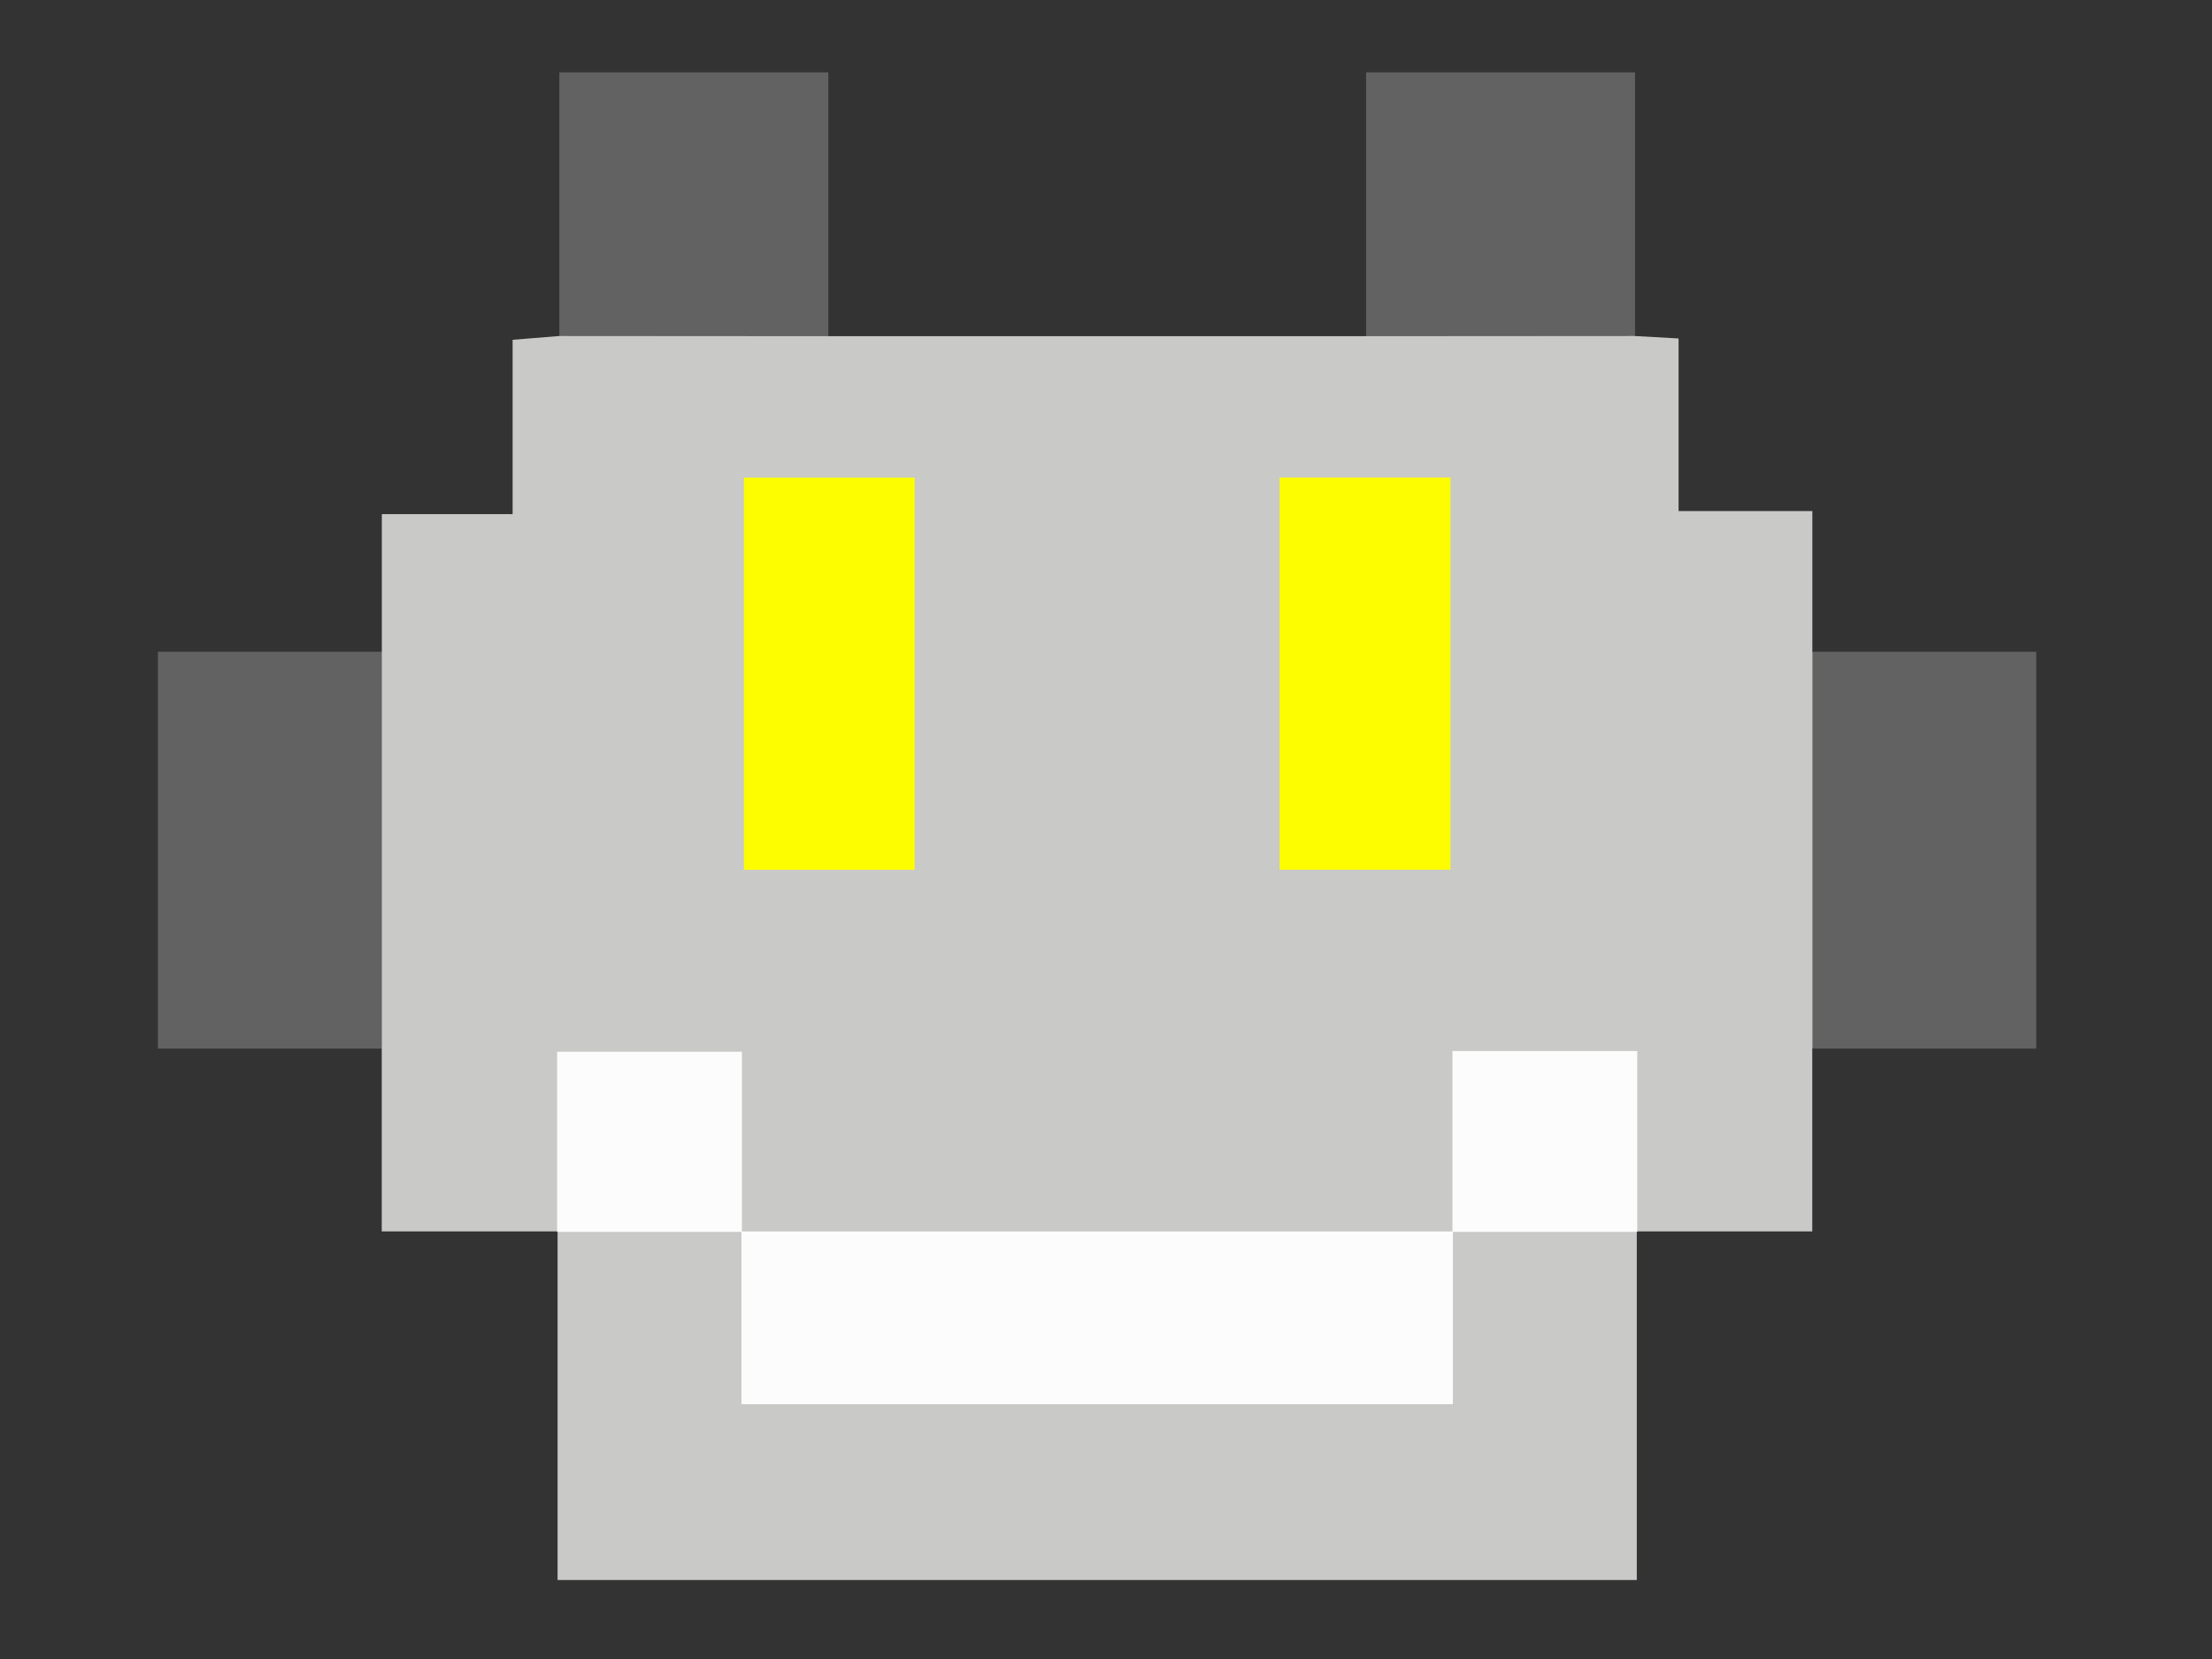 <?xml version="1.0" encoding="UTF-8"?>
<svg id="Layer_1" data-name="Layer 1" xmlns="http://www.w3.org/2000/svg" version="1.1" viewBox="0 0 252 189">
  <rect x="0" y="0" width="252" height="189" fill="#333333" stroke="none"/>
  <defs>
    <style>
      .cls-1, .cls-2, .cls-3, .cls-4, .cls-5, .cls-6, .cls-7, .cls-8, .cls-9 {
        stroke-width: 0px;
      }

      .cls-1, .cls-4 {
        fill: #c9c9c8;
      }

      .cls-2, .cls-5 {
        fill: #fcfcfc;
      }

      .cls-3 {
        fill: #0d0d0d;
      }

      .cls-3, .cls-4, .cls-5, .cls-10, .cls-9 {
        display: none;
      }

      .cls-6 {
        fill: #fdfd00;
      }

      .cls-7, .cls-9 {
        fill: #626262;
      }

      .cls-8 {
        fill: #ad0419;
      }
    </style>
  </defs>
  <path class="cls-1" d="M43.5,74.25v-15.68h14.9v-19.86c2.13-.17,3.72-.3,5.31-.43,4.71-2.54,25.92-2.53,30.65.02,20.42,0,40.84,0,61.25,0,.38-.31.69-.8,1.17-.87,9.44-1.48,18.88-1.43,28.32-.04.5.07.79.57,1.15.89,1.47.08,2.95.16,4.98.28v19.66h15.24v16.03c1.85,2.01,1.82,4.53,1.83,7,.04,10.4.04,20.8,0,31.2,0,2.49-.03,4.99-1.84,7.01v20.83h-20.01c-.2-.2-.41-.39-.61-.58-1.73-3.64-.77-7.52-1.02-11.29-.14-2.13.25-4.33-1.05-6.87-5.07-.93-10.38-.9-15.72.04-2.16,6.28.43,12.65-1.92,18.52-.37.52-.83.91-1.4,1.19-2.06.86-4.24.8-6.39.8-22.28.03-44.55.03-66.83,0-1.99,0-4,.03-5.91-.65-.57-.22-1.08-.57-1.51-1-1.79-2.86-1.08-6.09-1.28-9.19-.19-3.09.56-6.28-1.18-9.62-5.03-1.17-10.21-.66-15.44-.34-2.43,6.23.37,12.63-2.07,18.41-.21.2-.41.39-.62.58h-20.01v-20.83c-1.68-1.87-1.82-4.18-1.83-6.51-.05-10.73-.05-21.46,0-32.19.01-2.32.1-4.65,1.82-6.51Z"/>
  <path class="cls-1" d="M186.47,140.29v39.71H63.52c0-13.25,0-26.48,0-39.71,0,0-.05.05-.05.05,7.02-2.86,14.04-2.86,21.05,0l-.05-.05c2.02,2.18,1.68,4.92,1.8,7.55.14,3.13-.39,6.31,1.08,10.6,24.86.18,50.08.11,75.15.03,1.72-4.02,1.05-7.38,1.22-10.64.14-2.63-.22-5.37,1.8-7.55l-.05.05c7.02-2.85,14.04-2.86,21.05,0l-.05-.05Z"/>
  <path class="cls-7" d="M43.5,74.25c0,15.07,0,30.14,0,45.21-8.41,0-16.82,0-25.51,0v-45.21h25.5Z"/>
  <path class="cls-7" d="M206.48,119.46c0-15.07,0-30.14,0-45.21,8.41,0,16.82,0,25.5,0v45.21h-25.51Z"/>
  <path class="cls-7" d="M94.37,38.3c-10.22,0-20.43-.01-30.65-.02,0-9.93,0-19.86,0-30.04h30.65v30.06Z"/>
  <path class="cls-7" d="M186.27,38.28c-10.21,0-20.43.01-30.64.02,0-9.93,0-19.86,0-30.06h30.64v30.04Z"/>
  <path class="cls-3" d="M327.72,472.02c-1.53-1.06-2.57-1.78-3.71-2.56.08-1.07.17-2.2.33-4.25,3.66,1.55,6.82,2.88,10.72,4.53-1.71,2.79-2.85,4.66-4.15,6.79,5.28-.9,10.42-2.06,15.63-2.58,3.79-.38,8.31-1.57,10.52,3.17,1.59,3.4-1.03,8.24-6.53,10.36-5.46,2.11-11.41,2.97-17.63,4.5-.74,3.66,2.9,3.58,5.84,4.62.21,1.24.44,2.63.77,4.67-4.06-1.09-7.67-2.07-11.25-3.03-1.09-3.09-2.13-6.03-3.11-8.78-1.9-.96-3.47-1.75-5.05-2.54.06-.36.11-.72.17-1.07,3.32,0,6.7-.38,9.95.08,6.27.89,12.31.79,17.88-2.56,1.53-.92,2.7-2.43,4.04-3.67-.17-.44-.35-.88-.52-1.33-1.86-.1-3.83-.67-5.56-.24-11.56,2.91-23.2,5.64-34.54,9.28-4.78,1.53-8.88,1.8-14.01-.5,10.42-4.54,21.8-5.94,30.19-14.88Z"/>
  <path class="cls-3" d="M171.99,351.41c-3.74-7.01-26.42-13.33-33.08-8.48,2.85,4.81,5.75,9.72,8.85,14.96-2.24-.43-4.17-.81-6.63-1.28-2.09-3.47-4.53-7.03-6.48-10.85-2.48-4.87-.84-8.58,4.62-9.61,3.64-.68,7.83-.97,11.25.15,7.96,2.6,15.79,5.79,23.3,9.5,3.2,1.58,6.2,4.8,3.53,9.83-10.12,3.9-18.46-1.83-27.41-5.06-.65-2-1.25-3.82-1.79-5.5,7.88,2.78,15.53,5.48,23.19,8.18.22-.61.43-1.22.65-1.84Z"/>
  <path class="cls-3" d="M205.68,424.16c.64.99,1.07,1.66,1.66,2.58-1.37.56-2.7,1.11-4.43,1.82-4.06-3.8-8.1-7.57-12.8-11.97,8.35-1.74,14.98,6.86,23.32,1.04-2.07-.94-3.62-2-5.32-2.35-9.06-1.84-18.12-2.01-27.18.31-3.68.94-7.49,1.37-11.14,2.01-1.64-1.42-3-2.6-4.83-4.18,12.83-3.35,26.54-2.2,37.13-11.92,1.5,1.62,2.71,2.93,4.15,4.49-1.48,1.1-2.74,2.03-4.52,3.35,3.57.87,6.69,1.54,9.76,2.41,3.67,1.04,7.46,2.74,6.98,7.14-.49,4.56-4.82,4.84-8.5,5.25-1.15.13-2.32.02-4.27.02Z"/>
  <path class="cls-3" d="M376.65,508.73c5.45-6.1,15.58-2.53,18.87-12.05-15.76,2.38-24.29,13.61-33.63,23.45-1.35,0-2.51.05-3.66-.02-.96-.05-1.91-.24-4.08-.52,4.69-4.71,9.17-8.38,12.59-12.87,3.42-4.49,5.78-9.79,9.05-15.52.77.11,2.82.39,5.18.72-.48,1.86-.86,3.35-1.36,5.3,3.9-1.54,7.16-3.1,10.59-4.07,1.97-.56,4.32-.61,6.31-.13,5.03,1.22,6.17,5.04,2.76,8.92-1.28,1.46-3,2.54-4.76,3.99,1,.34,2.07.69,3.59,1.2-.88,1.26-1.6,2.29-2.47,3.53-5.94-.61-11.88-1.21-18.99-1.94Z"/>
  <path class="cls-3" d="M178.69,385.89c-5.37-.74-10.75-1.48-17.3-2.38-.47-.67-1.61-2.29-2.97-4.23,6.35-.82,12.93-1.67,19.59-2.53,1.42,1.34,2.71,2.57,4.1,3.88-1.01.57-1.78,1.01-2.73,1.56,3.21,2.76,11.62,1.57,7.51,9.2,3.3,1.69,6.89,3.54,10.49,5.38-.09.85-.19,1.7-.28,2.55-4.11,1.16-8.22,2.32-12.69,3.58.59,1.23,1.18,2.45,1.95,4.06-1.57.31-2.98.58-4.87.95-1.95-2.39-3.98-4.87-6.7-8.2,4.68-1.22,8.25-2.15,11.82-3.08.05-.41.1-.83.15-1.24-5.34-.58-10.68-1.15-16.77-1.81-1-.9-2.56-2.31-4.53-4.09,4.91-.81,9.11-1.51,13.32-2.21-.03-.46-.06-.93-.08-1.39Z"/>
  <path class="cls-3" d="M677.9,388.98c.78-.97,1.6-1.99,2.68-3.34,1.04,1.14,1.98,2.17,3.29,3.6-2.28,2.62-4.38,5.04-7.15,8.23-2.9-3.25-5.32-5.97-7.74-8.69-.42.15-.84.31-1.26.46,1.18,4.59,2.37,9.17,3.69,14.26-.84,1.25-1.9,2.83-3.27,4.87-2.43-3.62-4.58-6.84-6.74-10.06-.5.16-1,.32-1.5.48.88,4.66,1.76,9.32,2.74,14.54-.79,1.08-1.94,2.63-3.46,4.69-3.3-5.45-6.35-10.49-9.44-15.6,1.07-1.55,2-2.9,3.16-4.57,1.03.85,1.92,1.58,2.96,2.43.62-9.3,1.84-10.69,6.91-9.58,1.43-3.31,2.04-8.31,4.26-9.18,5.5-2.15,6.24,5.11,10.88,7.46Z"/>
  <path class="cls-3" d="M651.49,414.86c3.55,5.2,1.89,8.62-1.03,11.4-5.04,4.8-10.37,9.3-16.25,14.52-.14-2.46-.23-4.12-.31-5.57,4.08-5.51,11.33-7.85,14.09-16.11-4.53,0-8.09.08-11.64-.02-5.95-.16-8.37-2.59-7.5-8.48,1.06-7.15,3.18-13.95,10.69-17.5,5.7,3.16,5.02,9.07,7.1,13.77-1.53,1.61-2.77,2.91-4.43,4.65-1.1-4.11-2.09-7.79-3.46-12.86-3.44,5.55-5.11,9.88-3.63,15.15,5.91.38,11.57.75,16.36,1.06Z"/>
  <path class="cls-3" d="M571.87,462.28c.74,3.31,1.51,6.76,2.33,10.42,1.63-.48,3.02-.89,4.83-1.42.3,1.34.6,2.65.97,4.3-3.65,1.47-6.93,2.79-10.94,4.4-.76-4.12-1.37-7.38-1.97-10.65-.44-.08-.88-.15-1.32-.23-1.53,4.6-3.06,9.2-4.83,14.55-1.07.6-2.87,1.6-5.03,2.8-1.06-12.57-2.08-24.59-3.12-36.98,1.3-.83,2.77-1.76,4.83-3.06,1.18,7.99,2.26,15.28,3.43,23.16,3.01-3.54,4.34-8.84,10.84-7.29Z"/>
  <path class="cls-3" d="M505.48,503.82c-2.8-1.63-4.05-2.36-5.29-3.08.1.4.2.79.3,1.19-3.37.94-7.82,3.69-9.91,2.46-5.31-3.15-3.52-9.31-3.37-14.83,2.16-.76,4.27-1.5,6.5-2.28v11.46c5.55-2.45,3.9-7.39,4.92-11.78,1.71-.64,3.66-1.38,6.1-2.29v11.09c.36.18.71.36,1.07.54,1.1-1.61,3.38-3.48,3.08-4.77-1.24-5.46,2.76-7.07,5.78-9.58,2.02.36,3.87.69,6.04,1.08-.06,1.16-.13,2.43-.2,3.86-1.33.7-2.6,1.37-3.88,2.05.22.19.44.38.65.57-3.91,4.73-7.81,9.47-11.81,14.31Z"/>
  <path class="cls-3" d="M223.42,446.22c-2.77-2.09-5.37-4.05-7.97-6.02l1.22-1.06c-3.27-2.42-6.53-4.84-9.8-7.27.14-.69.28-1.38.42-2.06,5.51-1.93,11.02-3.87,16.8-5.89,1.65,1.03,3.29,2.06,5.72,3.58-5.16,1.79-9.5,3.3-13.83,4.81.14.65.28,1.3.42,1.95,5.36-.92,10.71-1.84,17.13-2.95.98.56,2.93,1.67,5.86,3.34-5.25,1.72-9.41,3.08-14.2,4.65,1.16,1.75,2.16,3.25,3.3,4.96-1.42.55-2.77,1.07-5.06,1.95Z"/>
  <path class="cls-3" d="M609.4,436.93c-.75,3.35-1.24,5.55-1.64,7.38,1.27,2,2.58,4.06,4.15,6.52,1.26-.57,2.68-1.22,4.5-2.05.51,1.28,1.01,2.55,1.62,4.09-6.32,3.73-12.41,7.32-18.02,10.63-5.27-3.11-6.64-6.49-4.74-11.44,2.47-6.41,7.18-10.93,14.14-15.13Z"/>
  <path class="cls-3" d="M407.25,507.06h6.62c1.35-1.88,2.68-3.75,4.12-5.76h5.67c-.78,1.84-1.5,3.56-2.43,5.77,1.82.37,3.34.68,5.29,1.08-.58,1.28-1.14,2.53-1.99,4.4-7.44-2.92-15.85,1.09-22.94-3.33.69-9.54,12.26-15.15,27.55-13.81-1.29,1.41-2.34,2.55-3.41,3.71-6.83.01-13.13,1.23-18.48,7.94Z"/>
  <path class="cls-3" d="M365.23,502.7c-1.29,1.51-2.13,2.49-3.27,3.82-4.59-1.22-9.27-2.22-13.77-3.73-3.21-1.08-4.17-3.58-2.49-6.76,2.99-5.64,16.25-9.7,21.76-6.68,1.17.64,2.36,1.23,3.02,1.58-2.24,7.84-8.22,7.76-13.64,9.81,3.07.72,5.49,1.28,8.39,1.96Z"/>
  <path class="cls-3" d="M699.92,352.76c1.37-2.45,2.44-4.37,3.64-6.51,1.19.92,2.32,1.79,4.48,3.47-3.07,4.09-5.38,8.91-9.18,11.73-3.72,2.76-7.81-.07-9.81-3.9-1.56-2.98-2.94-6.53-2.79-9.76.11-2.35,2.36-5.64,4.52-6.62,3.36-1.52,5.9,1.22,7.19,4.37.85,2.06,1.19,4.32,1.95,7.23Z"/>
  <path class="cls-3" d="M269,460.09c-4.22.49-8.45.98-12.9,1.5,1.65,1.21,3.39,2.48,5.52,4.04-1.74.83-3.01,1.43-4.55,2.17-3.35-2.14-6.85-4.07-10-6.46-3.81-2.9-3.71-6.59.43-8.71,6.71-3.43,13.86-3.84,20.5-.04,1.69.97,2,4.37,2.94,6.65-.11.16-.22.32-.33.48-.31.23-.66.38-1.04.45-.19-.02-.38-.04-.57-.06Z"/>
  <path class="cls-3" d="M170.71,375.53c-5.14-.77-10.65-1.18-15.91-2.52-4.81-1.23-7.83-5.88-6.83-9.6,1.29-4.83,5.42-5.6,9.48-5.13,3.51.41,7.16,1.34,10.27,2.96,3.41,1.78,5.28,4.87,3.4,9.14-.54,1.24-.25,2.84-.4,5.14Z"/>
  <path class="cls-3" d="M665.18,343.57c9,8.57,17.5,16.67,26.18,24.95,1.2-1.76,2.2-3.24,3.4-5,1.13.98,2.21,1.91,3.8,3.29-2.28,3.06-4.45,5.95-6.38,8.54-9.3-9.86-17.98-19.05-26.66-28.25-.76.61-1.52,1.22-2.28,1.83.58-1.61,1.17-3.22,1.94-5.36Z"/>
  <path class="cls-3" d="M228.55,447.91c5.34-2.37,8.77-3.9,12.52-5.57-.65-.91-1.26-1.76-2.02-2.83,1.38-.56,2.69-1.09,4.18-1.69,1.28.73,2.53,1.45,3.95,2.27,2.22-.84,4.52-1.72,7.28-2.76,1.4.73,3.08,1.61,5.51,2.88-2.65,1.28-4.63,2.23-7,3.38.71.82,1.36,1.55,2.21,2.53-1.3.74-2.55,1.44-3.93,2.21-1.34-.74-2.63-1.45-4.26-2.34-2.77,1.1-5.77,2.29-9.35,3.7,1.98,1.56,3.5,2.76,5.32,4.19-1.54.74-2.97,1.43-4.87,2.35-2.79-2.44-5.64-4.92-9.54-8.33Z"/>
  <path class="cls-3" d="M270.95,459.23c2.35-.77,4.7-1.54,7.66-2.51.75.39,2.03,1.06,3.3,1.71-.16.96-.3,1.78-.4,2.43,3.23,1.67,6.01,3.11,10.32,5.34-6.57,1.67-11.75,2.98-16.92,4.29l.04,1.58c2.11,1.2,4.22,2.4,6.95,3.95-1.49,1-2.71,1.83-4.44,3-3.48-2.37-6.85-4.66-11.37-7.74,3.86-2.71,6.29-4.42,8.37-5.88-1.78-1.74-3.61-3.52-5.44-5.3,0,0-.07.13-.07.13.59-.58,1.55-.41,2.12-1.04,0,0-.1.04-.1.04Z"/>
  <path class="cls-3" d="M466.14,505.5c-.49,1.43-.9,2.64-1.23,3.63-3.09,1.87-10.82,1.21-14.68-1.62,1.16-2.83,2.42-5.9,3.76-9.17-2.68.97-5.46,1.97-9.6,3.47,1.78-4.16,2.97-6.95,4.17-9.75,1.68-.26,3.15-.49,4.59-.72.56.85,1.06,1.6,1.48,2.25,3.54-.31,6.82-.59,10.09-.88.33.29.67.58,1,.87-3.08,3.58-6.15,7.17-9.23,10.75.28.39.55.78.83,1.16h8.82Z"/>
  <path class="cls-3" d="M540.13,473.7v-6.51c1.81-.99,3.62-1.98,5.73-3.13.16,2.47.28,4.44.43,6.84,1.21-.18,2.36-.34,3.83-.56.17,1.24.34,2.47.53,3.82-1.56.88-2.96,1.68-4.18,2.37v8.41c2.35-.66,4.34-1.22,6.65-1.86.09,1.44.17,2.69.29,4.55-3.99,1.07-7.85,2.11-12.84,3.45-.31-4.57-.55-8.07-.81-11.83-1.04.16-2.12.33-3.56.55-.08-1.27-.16-2.68-.25-4.15,1.51-.7,2.81-1.3,4.17-1.94Z"/>
  <path class="cls-3" d="M680.29,309.82c8.46,5.76,16.23,11.04,24.2,16.47-.34,2.04-.65,3.9-1.06,6.34-8.22-5.9-15.82-11.37-23.73-17.05.14-1.38.3-2.98.59-5.76Z"/>
  <path class="cls-3" d="M534.72,490.38c-.14,1.34-.25,2.47-.44,4.28-3.29.47-6.55.93-10.68,1.52.28-5.98.52-10.86.76-15.92,2.1-1.1,3.93-2.07,5.96-3.13v13.26h4.4Z"/>
  <path class="cls-3" d="M428.36,510.76c2.74-5.87,4.93-10.55,7.05-15.08,2.37-.48,4.27-.87,7-1.43-2,4.52-3.76,8.48-5.65,12.75,1.63.21,2.88.38,4.41.58-.5,1.32-.94,2.51-1.62,4.3-3.31-.33-6.6-.66-11.19-1.12Z"/>
  <path class="cls-3" d="M685.28,379.03c.73-1.61,1.28-2.82,1.92-4.22,1.72,1.59,2.69,2.48,4.16,3.85-2.28,2.53-4.28,4.74-6.98,7.73-4.31-4.69-8.03-8.74-11.85-12.89.72-1.95,1.33-3.58,2.2-5.95,3.54,3.86,6.72,7.32,10.54,11.49Z"/>
  <path class="cls-3" d="M708.16,339.06c-1.07-1.69-3.33-3.78-2.93-4.96.64-1.88,2.88-3.97,4.79-4.39,1.13-.25,4.28,2.75,4.11,3.94-.28,2.02-2.48,3.76-3.88,5.62l-2.1-.21Z"/>
  <path class="cls-3" d="M521.21,471.31c3.77-6.6,7.33-6.86,11.44-1.3-1.6,1.23-3.12,3.3-4.86,3.49-1.95.21-4.09-1.28-6.58-2.19Z"/>
  <path class="cls-3" d="M447.04,486.4c-1.12,3.95-3.93,4.6-7.02,3.67-1.25-.37-3.12-2.53-2.87-3.27.52-1.55,2.02-3.36,3.53-3.88,3.09-1.07,5.31.51,6.36,3.48Z"/>
  <path class="cls-3" d="M661.19,365.01c1.35-1.63,2.43-4.06,4.14-4.65,1.49-.51,4.06.64,5.43,1.87.59.54-.24,4.2-1.12,4.52-2.21.8-4.82.5-7.26.64-.4-.8-.79-1.59-1.19-2.39Z"/>
  <path class="cls-2" d="M165.52,140.29v19.68h-81.05c0-6.55,0-13.12,0-19.68,27.02,0,54.03,0,81.05,0Z"/>
  <path class="cls-6" d="M104.2,99.09h-19.45v-44.68h19.45v44.68Z"/>
  <path class="cls-6" d="M165.25,99.08h-19.47v-44.68h19.47v44.68Z"/>
  <path class="cls-2" d="M186.52,140.34c-7.02,0-14.04,0-21.05,0,0-6.76,0-13.52,0-20.6h21.05v20.6Z"/>
  <path class="cls-2" d="M84.52,140.34c-7.02,0-14.04,0-21.05,0,0-6.74,0-13.47,0-20.52h21.05v20.52Z"/>
  <polygon class="cls-9" points="204.89 423.73 204.53 423.86 204.54 423.55 204.89 423.73"/>
  <path class="cls-5" d="M605.67,455.14c-1.18.77-2.58,1.69-4.06,2.67-1.86-4.36-.7-7.97,3.37-11.63.2,2.66.41,5.33.69,8.96Z"/>
  <path class="cls-5" d="M607,445.87h-1v-.33h1v.33Z"/>
  <path class="cls-4" d="M351.84,495.76c3.69-1.4,7.38-2.81,11.07-4.21.3.81.59,1.61.89,2.42-3.75,1.23-7.5,2.46-11.26,3.69-.23-.63-.47-1.26-.7-1.9Z"/>
  <path class="cls-5" d="M693.06,346.06c.79,3.17,1.58,6.33,2.37,9.5-.61.19-1.21.38-1.82.57-1.06-3.12-2.11-6.23-3.17-9.35.88-.24,1.75-.48,2.63-.72Z"/>
  <path class="cls-4" d="M264.65,456.51h-12.15c0-.5,0-.99,0-1.49h12.15c0,.5,0,.99,0,1.49Z"/>
  <path class="cls-5" d="M271.05,459.18c-.71.35-1.41.69-2.12,1.04.71-.35,1.41-.69,2.12-1.04Z"/>
  <path class="cls-9" d="M254.21,460.68c.23.02.46.03.68.06-.23-.02-.46-.03-.68-.06Z"/>
  <path class="cls-5" d="M164.32,364.44c-.98,1.8-1.89,3.48-3.3,6.06-2.6-1.17-5.51-2.48-8.67-3.89,3.47-4.66,5.88-4.92,11.96-2.17Z"/>
  <path class="cls-5" d="M276.5,463.62c-.11.54-.22,1.07-.33,1.61-.51-.47-1.02-.93-1.53-1.4.64.08,1.26.01,1.87-.21Z"/>
  <path class="cls-5" d="M274.63,463.83c.62-.07,1.25-.14,1.87-.21-.62.07-1.25.14-1.87.21Z"/>
  <g class="cls-10">
    <path class="cls-8" d="M257.16,146.37h-9.22V45.55c6.84,0,13.66-.42,20.39.12,6.65.54,10.4,5.37,13.03,11.05,1.79,3.88,3.46,7.82,5.69,12.86,2.02-4.63,3.65-8.28,5.23-11.96,3.57-8.35,9.48-12.93,18.96-12.38,4.94.29,9.91.05,15.12.05v101.08c-3.36,0-6.2-.13-9.19-.18-2.46-2.23-1.82-5.23-1.83-7.98-.06-23.98-.02-47.96-.05-71.93,0-2.45.42-5-.9-7.26-5.34-1.46-8.03-.26-10.64,5.25-3.06,6.47-5.43,13.25-8.13,19.88-1.63,4.01-3.19,8.05-4.88,12.04-.76,1.8-1.34,3.82-3.69,4.56-3.07-.78-3.52-3.68-4.42-6.05-3.73-9.81-7.62-19.55-11.65-29.23-2.56-6.16-5.19-7.62-11.08-6.79-1.83,2.06-1.23,4.67-1.24,7.08-.05,24.31-.02,48.62-.05,72.93,0,2.63.36,5.38-1.46,7.68Z"/>
    <path class="cls-8" d="M789.86,126.33c-1.75,12.48-10.3,19.46-22.97,20-6.31.27-12.65.25-18.96-.04-11.52-.54-20.22-7.29-21.91-18.8-1.85-20.44-2.24-41.8-.09-62.62,1.46-10.87,8.66-17.69,19.6-18.91,8.04-.9,16.36-1.03,24.37-.03,13.05,1.63,20.46,11.13,21,25.61.3,8.14.35,44.8-1.05,54.79Z"/>
    <path class="cls-8" d="M309.84,146.22h-10.6v-28.06c-.33-.09-8.1,17.93-12.16,28.29-4-10.16-11.73-28.54-11.96-28.51v28.37h-10.15c0-2.99,0-75.7.32-80,3.04.88,3.7,3.64,4.65,6.04,4.71,11.92,9.82,23.67,14.51,35.6.65,1.65.95,3.54,2.53,4.79,1.82-1.03,2.01-3,2.67-4.62,4.97-12.17,9.69-24.44,14.86-36.53.96-2.25,1.68-4.73,4.25-5.72,2.83,1.02,2.76,3.38,2.78,5.45.16,23.3.12,46.59.04,69.89,0,1.85-.21,3.68-1.74,5.02Z"/>
    <path class="cls-1" d="M309.84,146.22v-79.34c-.5-.14-1-.29-1.49-.43-6.94,17.02-13.88,34.03-21.31,52.27-7.33-18.08-14.19-35-21.05-51.92-.34.03-.68.06-1.02.1,0,26.47,0,52.94,0,79.41-2.6.02-5.2.04-7.8.06,0-29.8,0-59.59,0-89.31,8.65-1.87,12.31-.1,15.48,7.74,4.71,11.65,9.23,23.37,14.18,35.97.97-1.91,1.66-3.05,2.14-4.27,3.99-10,7.94-20.01,11.91-30.01,3.74-9.45,5.6-10.63,16.3-9.92,0,29.84,0,59.73,0,89.62-2.44.01-4.89.02-7.33.04Z"/>
    <path class="cls-1" d="M497.97,146.3c-2.27.02-4.54.03-6.81.05-1.84-1.62-1.87-3.82-1.88-5.99-.06-13.98-.06-27.97,0-41.95.01-2.16.1-4.34,1.49-6.11,2.33-1.92,5.06-1.66,7.7-1.71,6.66-.12,13.33.28,19.97-.2,7.23-.52,11.34-4.63,11.68-11.23.35-6.91-3.97-11.83-11.04-12.04-10.32-.31-20.64-.04-30.96-.12-2.47-.02-5.05.23-7.09-1.69.01-3.03.02-6.07.03-9.1,1.93-1.76,4.34-1.43,6.64-1.44,10.3-.04,20.61-.02,30.91-.02,14.81,0,24.44,9.98,23.79,24.88-.33,7.48-3.47,13.67-8.95,18.86-3.15,2.97-7.25,2.86-10.89,4.01-.34,2.78,1.14,4.71,2.13,6.75,5,10.32,10.49,20.4,14.93,30.98.81,1.94,2.33,3.75,1.28,6.08-2.64,0-5.29,0-7.93-.01-2.42-1.18-3.43-3.48-4.59-5.69-5.59-10.57-10.04-21.69-15.62-32.26-1.08-2.04-1.86-4.28-4.02-5.82-2.59-.84-5.33-.99-8.07.03-1.51,1.93-1.11,4.16-1.12,6.27-.05,10.29,0,20.58-.04,30.87,0,2.3.24,4.7-1.55,6.6Z"/>
    <path class="cls-1" d="M642.14,54.35c13.7.14,27.42.71,41.11.29,11.52-.35,17.68,4.21,21.65,13.79,3.89,9.38,1.55,19.4-5.86,26.95-.49.5,6.32,9.12,7.72,14.65,2.43,9.34-1.95,24.1-9.18,29.85-4,.42-40.31-.08-55.41,0-.01-3-.03-6-.04-9,0-4.04.04-27.2.04-29.81.03-2.69.05-5.39.08-8.08-.01-3.41-.09-24.01-.09-28.59,0-3.35-.01-6.7-.02-10.05Z"/>
    <path class="cls-8" d="M642.14,56.15c0-3.41,0-7.03.01-10.85,15.54,0,30.67-.46,45.71.49,8.22.52,15.87,8.69,20.66,17.25,2.18,3.88,2.88,7.88,3.22,12.09.63,7.77-2.72,11.38-6.43,19.32,1.4,2.98,3.59,7.24,5.29,10.76,3.1,6.41,2.41,14.68-.41,21.76-1.92,4.82-5.61,9.17-9.37,12.67-4.26,3.96-9.09,6.77-15.08,6.79-14.31.06-28.61.02-43.59.02v-10.95c2.18,0,31.39,0,42.42-.35,7.99.25,12.76-3.68,17.05-10.42,1.38-3.13,2.75-5.61,2.18-11.21-.33-3.27-1.28-5.4-2.34-7.83-1.22-2.78-3.02-5.81-5.65-10.85,1.23-1.07,5.13-4.78,6.89-9.89.93-2.7,1.46-5.76,1.3-8.54-.13-2.34-.84-4.48-1.33-6.08-1.3-3.82-3.32-6.99-5.98-9.35-3.17-2.81-7.21-4.45-12.08-4.53-11.56-.04-38.89-.31-42.49-.31Z"/>
    <path class="cls-8" d="M540.91,146.31c-7.22-15.07-14.44-30.13-22.06-46.03,10.96,1.64,16.87-3.81,20.24-12.7,3.47-9.15,1.89-17.62-4.1-25.27-3.14-4.01-7.11-6.12-12.45-6.06-13.82.16-27.65,0-41.47-.04,0-3.47,0-6.93,0-10.65,15.31,0,30.5-.98,45.49.31,11.93,1.02,18.96,10.2,22.31,21.06,5.2,16.88,1.14,31.27-14.49,41.72,5.4,12.48,10.7,24.75,16.28,37.66-3.65,0-6.7,0-9.74,0Z"/>
    <path class="cls-8" d="M481.03,65.31c12.63-.07,25.28.3,37.87-.39,7.16-.39,13.52,6.94,13.44,13.02-.11,8.18-5.16,14.15-13.25,14.32-9.11.19-18.23.04-27.94.04,0,18.27,0,36.16,0,54.05-3.15,0-6.3,0-10.1,0v-63.97c1.98-2.01,4.56-1.76,7.03-1.77,8.81-.06,17.61.05,26.42-.07,2.21-.03,4.71.56,6.52-1.76-.67-3.31-3.44-2.64-5.52-2.68-9.14-.18-18.28-.03-27.42-.1-2.47-.02-5.04.23-7.09-1.66,0-3.01.02-6.02.02-9.02Z"/>
    <path class="cls-1" d="M873,56.37c-.02,3-.04,6-.06,9.01-3.4,0-23.93-.05-29.96,0v80.92c-3.02,0-6.03-.01-9.05-.02v-80.92h-29.94c-.02-2.99-.04-5.97-.06-8.96,2.51,0,66.5,0,69.07-.02Z"/>
    <path class="cls-8" d="M642.17,99.5c14.27-.08,28.55-.41,42.82-.14,9.41.18,15.11,13.56,9.47,21.83-2.69,3.94-6.17,6.62-11.54,6.48-13.59-.36-27.19-.36-40.79-.51.01-9.22.03-18.44.04-27.66Z"/>
    <path class="cls-8" d="M642.15,65.47c14.28-.08,28.56-.3,42.84-.18,5.78.05,11.05,5.88,11.77,12.22.64,5.66-3.69,12.16-9.29,13.78-1.58.45-3.24.84-4.87.84-13.46.01-26.91-.07-40.37-.13-.03-8.84-.06-17.68-.09-26.53Z"/>
    <path class="cls-8" d="M803.99,65.36h29.94v80.92c-2.89.02-5.49.02-8.95.02v-69.34h-21.05c0-4.1,0-7.79.06-11.6Z"/>
    <path class="cls-8" d="M842.98,146.3v-80.92c10.15,0,20.05,0,29.95,0,.06,3.82.06,7.23.06,11.27h-20.8v69.65h-9.22Z"/>
    <path class="cls-8" d="M497.97,146.3v-45.58h12.75c7.33,15.01,14.8,30.3,22.26,45.58h-9.57c-4.62-10.53-9.39-21.39-14.15-32.24,0,.71.44,30.21.48,32.29-3.83,0-8.5-.05-11.77-.05Z"/>
    <path class="cls-8" d="M873,56.37c-23.02,0-46.05.02-69.07.02,0-3.47,0-6.53,0-10.58,23.36,0,45.83-.17,69.07-.17v10.73Z"/>
    <path class="cls-8" d="M411.14,146.24v-18.29h20.9v18.29h-20.9Z"/>
    <path class="cls-1" d="M481.01,74.33h41.74v8.05c-14.5,0-28.09,0-41.68,0-.02-2.68-.04-5.37-.06-8.05Z"/>
    <path class="cls-8" d="M628.47,126.1c-1.75,12.48-10.3,19.46-22.97,20-6.31.27-12.65.25-18.96-.04-11.52-.54-20.22-7.29-21.91-18.8-1.85-20.44-2.24-41.8-.09-62.62,1.46-10.87,8.66-17.69,19.6-18.91,8.04-.9,16.36-1.03,24.37-.03,13.05,1.63,20.46,11.13,21,25.61.3,8.14.35,44.8-1.05,54.79Z"/>
    <path class="cls-1" d="M619.57,95.98c0,7.99.12,15.99-.03,23.98-.19,10.07-6.24,16.04-16.36,16.06-6.13.02-12.32.08-18.37-.73-6.8-.91-10.87-5.89-11.04-12.33-.48-18.1-.47-36.23-.02-54.34.18-7.26,4.99-11.85,12.45-12.62,6.56-.67,13.31-.81,19.86-.11,8.75.93,13.34,6.67,13.49,15.61.13,8.16.03,16.32.03,24.48Z"/>
    <path class="cls-8" d="M612.63,95.85c0,6.83.21,13.66-.06,20.48-.25,6.29-3.55,9.47-9.68,9.73-4.32.18-8.67.17-12.99,0-5.64-.23-9.1-2.71-9.3-8.34-.51-14.26-.71-28.56-.14-42.81.28-6.99,2.86-9.01,9.77-9.6,4.91-.42,9.92.21,14.87.59,5.12.39,7.18,4.08,7.41,8.48.37,7.14.1,14.32.1,21.48.01,0,.02,0,.03,0Z"/>
    <path class="cls-2" d="M590.97,114.69v-37.63h10.84v37.63h-10.84Z"/>
    <path class="cls-1" d="M780.96,96.2c0,7.99.12,15.99-.03,23.98-.19,10.07-6.24,16.04-16.36,16.06-6.13.02-12.32.08-18.37-.73-6.8-.91-10.87-5.89-11.04-12.33-.48-18.1-.47-36.23-.02-54.34.18-7.26,4.99-11.85,12.45-12.62,6.56-.67,13.31-.81,19.86-.11,8.75.93,13.34,6.67,13.49,15.61.13,8.16.03,16.32.03,24.48Z"/>
    <path class="cls-1" d="M684.59,110.03c-.25,2.66-.45,4.77-.66,7.01h-31.53v-7.01h32.19Z"/>
    <path class="cls-1" d="M652.19,81.98v-6.85h32.44c-.18,2.57-.33,4.6-.48,6.85h-31.95Z"/>
    <path class="cls-8" d="M774.03,96.08c0,6.83.21,13.66-.06,20.48-.25,6.29-3.55,9.47-9.68,9.73-4.32.18-8.67.17-12.99,0-5.64-.23-9.1-2.71-9.3-8.34-.51-14.26-.71-28.56-.14-42.81.28-6.99,2.86-9.01,9.77-9.6,4.91-.42,9.92.21,14.87.59,5.12.39,7.18,4.08,7.41,8.48.37,7.14.1,14.32.1,21.48.01,0,.02,0,.03,0Z"/>
    <path class="cls-2" d="M752.36,114.92v-37.63h10.84v37.63h-10.84Z"/>
    <path class="cls-1" d="M354.57,146.23c-2.27.02-4.54.03-6.81.05-1.84-1.62-1.87-3.82-1.88-5.99-.06-13.98-.06-27.97,0-41.95.01-2.16.1-4.34,1.49-6.11,2.33-1.92,5.06-1.66,7.7-1.71,6.66-.12,13.33.28,19.97-.2,7.23-.52,11.34-4.63,11.68-11.23.35-6.91-3.97-11.83-11.04-12.04-10.32-.31-20.64-.04-30.96-.12-2.47-.02-5.05.23-7.09-1.69.01-3.03.02-6.07.03-9.1,1.93-1.76,4.34-1.43,6.64-1.44,10.3-.04,20.61-.02,30.91-.02,14.81,0,24.44,9.98,23.79,24.88-.33,7.48-3.47,13.67-8.95,18.86-3.15,2.97-7.25,2.86-10.89,4.01-.34,2.78,1.14,4.71,2.13,6.75,5,10.32,10.49,20.4,14.93,30.98.81,1.94,2.33,3.75,1.28,6.08-2.64,0-5.29,0-7.93-.01-2.42-1.18-3.43-3.48-4.59-5.69-5.59-10.57-10.04-21.69-15.62-32.26-1.08-2.04-1.86-4.28-4.02-5.82-2.59-.84-5.33-.99-8.07.03-1.51,1.93-1.11,4.16-1.12,6.27-.05,10.29,0,20.58-.04,30.87,0,2.3.24,4.7-1.55,6.6Z"/>
    <path class="cls-8" d="M397.51,146.24c-7.22-15.07-14.44-30.13-22.06-46.03,10.96,1.64,16.87-3.81,20.24-12.7,3.47-9.15,1.89-17.62-4.1-25.27-3.14-4.01-7.11-6.12-12.45-6.06-13.82.16-27.65,0-41.47-.04,0-3.47,0-6.93,0-10.65,15.31,0,30.5-.98,45.49.31,11.93,1.02,18.96,10.2,22.31,21.06,5.2,16.88,1.14,31.27-14.49,41.72,5.4,12.48,10.7,24.75,16.28,37.66-3.65,0-6.7,0-9.74,0Z"/>
    <path class="cls-8" d="M337.63,65.24c12.63-.07,25.28.3,37.87-.39,7.16-.39,13.52,6.94,13.44,13.02-.11,8.18-5.16,14.15-13.25,14.32-9.11.19-18.23.04-27.94.04,0,18.27,0,36.16,0,54.05-3.15,0-6.3,0-10.1,0v-63.97c1.98-2.01,4.56-1.76,7.03-1.77,8.81-.06,17.61.05,26.42-.07,2.21-.03,4.71.56,6.52-1.76-.67-3.31-3.44-2.64-5.52-2.68-9.14-.18-18.28-.03-27.42-.1-2.47-.02-5.04.23-7.09-1.66,0-3.01.02-6.02.02-9.02Z"/>
    <path class="cls-1" d="M337.6,74.26h41.74v8.05c-14.5,0-28.09,0-41.68,0-.02-2.68-.04-5.37-.06-8.05Z"/>
    <path class="cls-8" d="M354.56,146.23v-45.58h12.75c7.33,15.01,14.8,30.3,22.26,45.58h-9.57c-4.62-10.53-9.39-21.39-14.15-32.24,0,.71.44,30.21.48,32.29-3.83,0-8.5-.05-11.77-.05Z"/>
  </g>
</svg>